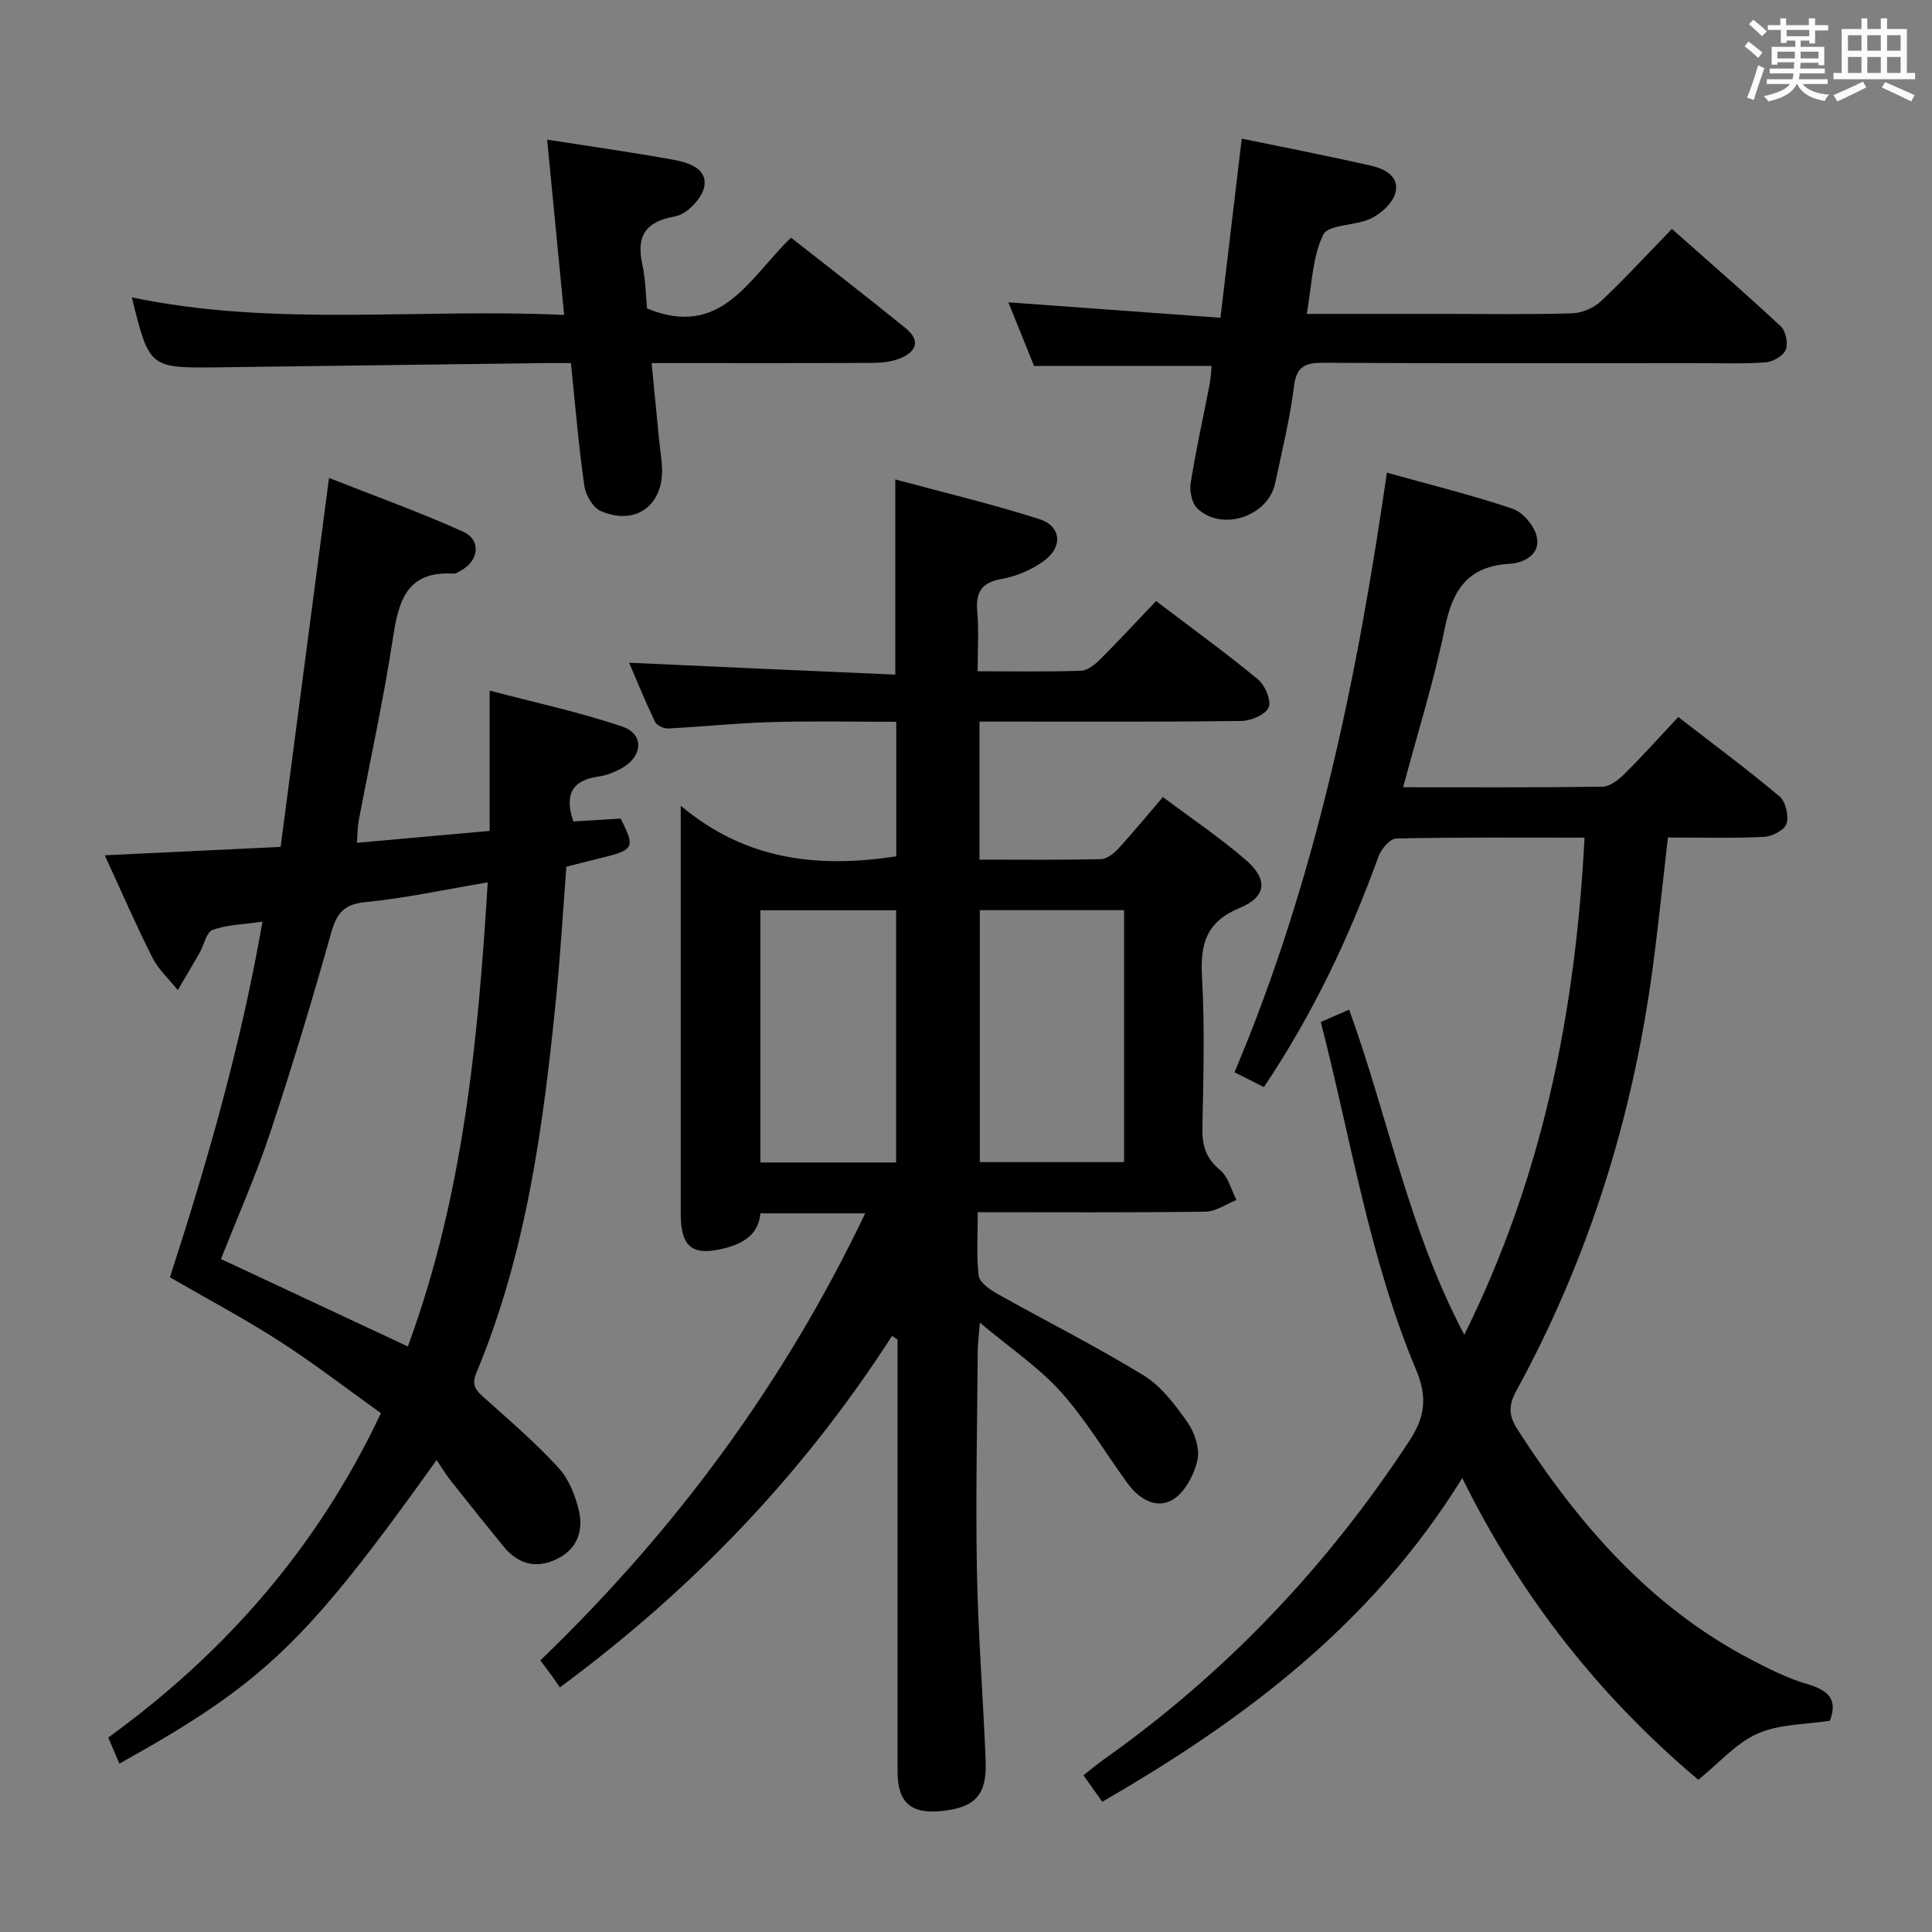 <svg enable-background="new 0 0 400 400" viewBox="0 0 400 400" xmlns="http://www.w3.org/2000/svg"><rect x="0" y="0" width="400" height="400" fill="#808080" stroke="none"/><path d="m361.2 9.6.8-1c.9.7 1.9 1.4 2.9 2.3l-.9 1.1c-1-1-2-1.8-2.8-2.4zm.5 10.6c.9-2.1 1.6-4.3 2.3-6.7.4.2.8.4 1.3.6-.7 2.1-1.5 4.3-2.2 6.6zm.4-15.2.9-.9c1 .8 2 1.6 2.8 2.4l-1 1c-.9-.9-1.8-1.7-2.7-2.5zm12.5-1.2h1.2v1.4h2.7v1.1h-2.7v2.7h-1.2v-.6h-1.8v1.3h4.9v3.8h-1.2v-.5h-3.7c0 .4-.1.9-.1 1.2h5.1v1h-5.2c0 .5-.1.9-.2 1.2h6v1h-5.2c1.1 1.3 2.9 2 5.5 2.2-.4.4-.7.8-.9 1.3-2.9-.5-4.8-1.6-5.7-3.5h-.1c-.8 1.7-2.7 2.9-5.9 3.6-.2-.4-.6-.8-.9-1.1 2.8-.6 4.6-1.4 5.4-2.5h-4.8v-1h5.3c.1-.3.2-.7.2-1.2h-4.9v-1h5c0-.4 0-.8.1-1.3h-3.5v.5h-1.2v-3.7h4.9v-1.3h-1.8v.5h-1.2v-2.7h-2.7v-1h2.6v-1.4h1.2v1.4h4.7v-1.4zm-6.6 8.3h3.6c0-.4 0-.9 0-1.4h-3.6zm1.9-4.6h4.7v-1.3h-4.7zm6.6 3.2h-3.7v1.4h3.7z" fill="#fbfafc"/><path d="m385.3 3.8h1.3v2.2h2.8v-2.2h1.3v2.2h4.1v9.1h1.7v1.3h-16.9v-1.3h1.7v-9.1h4.1v-2.2zm.4 13.1.7 1.2c-1.8.9-3.8 1.9-6 2.9-.2-.4-.5-.8-.8-1.3 2.3-1 4.3-1.9 6.1-2.8zm-3.1-6.4h2.8v-3.2h-2.8zm0 4.6h2.8v-3.3h-2.8zm4-4.6h2.8v-3.2h-2.8zm0 4.6h2.8v-3.3h-2.8zm3.7 1.9c2.1.9 4.1 1.8 6.1 2.7l-.7 1.3c-2.2-1.1-4.2-2-6.1-2.9zm3.2-9.7h-2.8v3.2h2.8v-3.1zm-2.8 7.8h2.8v-3.3h-2.8z" fill="#fbfafc"/><g fill="#010000"><path d="m185.36 139.67c0-13.99 0-26.71 0-40.41 10.08 2.73 20.05 5.09 29.78 8.2 4.65 1.48 4.98 5.84.88 8.75-2.49 1.77-5.58 3.11-8.58 3.64-4.19.75-5.47 2.69-5.11 6.75.35 3.93.08 7.92.08 12.38 7.49 0 14.44.13 21.39-.11 1.39-.05 2.94-1.32 4.04-2.42 3.87-3.86 7.58-7.89 11.51-12.01 7.44 5.65 14.44 10.72 21.1 16.22 1.47 1.21 2.81 4.37 2.21 5.79-.63 1.5-3.64 2.79-5.62 2.81-15.99.23-31.99.13-47.99.14-1.96 0-3.92 0-6.26 0v28.58c8.52 0 16.82.09 25.12-.1 1.22-.03 2.66-1.13 3.58-2.13 3.04-3.3 5.88-6.77 9.27-10.73 5.81 4.35 11.72 8.33 17.09 12.95 4.69 4.03 4.45 7.68-1.09 9.96-6.95 2.86-8.29 7.37-7.9 14.23.59 10.46.29 20.99.08 31.48-.07 3.62.79 6.23 3.69 8.63 1.68 1.39 2.28 4.08 3.37 6.18-2.14.84-4.27 2.39-6.42 2.41-15.48.21-30.97.11-47.14.11 0 4.57-.31 8.88.18 13.1.16 1.39 2.22 2.87 3.74 3.73 10.11 5.68 20.5 10.89 30.38 16.94 3.67 2.25 6.57 6.1 9.11 9.72 1.5 2.14 2.6 5.49 2.06 7.88-.7 3.04-2.63 6.71-5.15 8.18-3.46 2.01-7.04-.26-9.39-3.51-4.58-6.32-8.6-13.14-13.8-18.91-4.58-5.08-10.45-9.01-16.7-14.26-.23 2.96-.43 4.38-.44 5.8-.1 15.16-.45 30.33-.17 45.48.24 13.13 1.28 26.24 1.81 39.36.29 7.1-2.1 9.71-8.96 10.46-6.5.71-9.28-1.72-9.28-8.21-.01-28 0-55.99 0-83.99 0-1.8 0-3.6 0-5.39-.38-.26-.75-.52-1.13-.78-18.28 28.42-41.17 52.4-68.79 72.79-.52-.76-1.07-1.59-1.65-2.39-.67-.93-1.37-1.84-2.39-3.2 27.82-26.77 50.42-57.27 67.26-92.56-7.47 0-14.38 0-21.7 0-.37 4.21-3.28 6.15-7.26 7.19-6.71 1.75-9.23-.09-9.23-7.05-.01-26.16 0-52.33 0-78.49 0-1.45 0-2.9 0-6.04 13.66 11.46 28.62 12.89 44.62 10.48 0-8.96 0-18.06 0-27.86-8.67 0-17.28-.19-25.88.06-7.13.2-14.24.97-21.37 1.32-.91.04-2.35-.65-2.71-1.4-2.04-4.27-3.82-8.66-5.35-12.21 18.3.85 36.5 1.65 55.11 2.46zm47.37 48.77c-10.19 0-19.92 0-29.87 0v52.16h29.87c0-17.43 0-34.52 0-52.16zm-47.2 52.24c0-17.73 0-34.82 0-52.21-9.53 0-18.76 0-28.1 0v52.21z"/><path d="m303.17 276.34c16.35-32.96 23.03-67.03 24.89-102.91-13.38 0-26.18-.11-38.97.17-1.29.03-3.14 2.19-3.69 3.73-6.01 16.63-13.51 32.5-23.72 47.74-1.82-.91-3.79-1.9-6.09-3.06 16.82-39.85 25.4-81.48 31.55-124.15 8.91 2.49 17.59 4.62 26.03 7.47 2.13.72 4.45 3.48 4.98 5.71.91 3.76-2.69 5.52-5.54 5.68-8.65.49-11.85 5.32-13.46 13.24-2.24 11-5.64 21.77-8.65 33.03 13.95 0 27.6.08 41.24-.11 1.52-.02 3.29-1.36 4.49-2.55 3.77-3.74 7.32-7.7 11.24-11.88 7.18 5.56 14.24 10.79 20.96 16.44 1.27 1.07 1.96 4.02 1.45 5.64-.41 1.32-2.99 2.66-4.67 2.74-6.46.31-12.95.13-19.89.13-1.08 9.35-1.99 18.39-3.2 27.38-4.14 30.75-13.28 59.91-28.18 87.17-1.67 3.05-1.6 5.15.27 8.05 12.51 19.43 27.28 36.54 48.11 47.48 3.81 2 7.73 3.98 11.82 5.18 4.32 1.26 6.44 3.13 4.71 7.6-5 .79-10.43.66-14.93 2.65-4.45 1.96-7.95 6.06-12.3 9.57-19.93-16.77-36.55-37.41-48.87-62.47-18.56 30.03-44.98 49.98-74.54 67.02-1.35-1.89-2.47-3.47-3.9-5.48 1.53-1.19 2.88-2.33 4.31-3.34 25.3-17.93 46.22-40.01 63.2-65.94 3.2-4.88 3.75-8.99 1.39-14.61-9.7-23.06-13.49-47.77-19.76-72.08 2.24-.97 4.03-1.74 5.88-2.54 8.05 22.18 12.31 45.56 23.84 67.3z"/><path d="m24.72 365.14c-.86-2-1.56-3.65-2.31-5.4 24.25-17.58 43.31-39.33 56.46-67.16-6.93-4.95-13.74-10.22-20.94-14.86-7.24-4.67-14.89-8.72-22.75-13.27 7.68-23.68 14.7-47.96 19.16-73.63-3.92.57-7.3.61-10.31 1.71-1.31.48-1.79 3.13-2.71 4.76-1.47 2.58-3.01 5.13-4.51 7.69-1.79-2.23-4.01-4.24-5.27-6.74-3.42-6.77-6.43-13.74-9.85-21.16 12.23-.58 23.8-1.13 36.41-1.74 3.29-25.1 6.58-50.19 10.02-76.39 9.48 3.75 18.78 7.08 27.75 11.12 3.86 1.74 3.27 6.14-.58 8.13-.44.23-.93.6-1.37.57-9.78-.64-11.42 5.73-12.6 13.52-1.92 12.62-4.69 25.11-7.06 37.66-.24 1.28-.22 2.61-.36 4.54 9.26-.83 18.26-1.63 27.48-2.46 0-9.65 0-18.74 0-29.05 9.21 2.44 18.52 4.42 27.48 7.46 4.58 1.55 4.22 6.24-.21 8.65-1.44.78-3.06 1.45-4.66 1.67-5.59.76-7.17 3.77-5.28 9.31 3.16-.19 6.42-.39 9.78-.59 3.02 5.88 2.77 6.48-3.56 8.03-2.41.59-4.82 1.21-7.67 1.93-.69 9.01-1.22 18.1-2.12 27.16-2.65 26.48-6.14 52.8-16.51 77.62-1.15 2.76.06 3.77 1.78 5.31 5.19 4.64 10.49 9.21 15.19 14.32 2.13 2.32 3.49 5.71 4.24 8.85.99 4.17-.29 8.01-4.52 10.07-4.32 2.1-8.07 1.08-11.08-2.6-3.68-4.51-7.32-9.05-10.92-13.61-1.02-1.29-1.87-2.73-2.92-4.28-27.08 37.9-35.76 46.2-65.68 62.86zm59.72-86.37c11.43-30.96 14.53-63.15 16.54-96.09-8.95 1.5-17.08 3.29-25.3 4.09-4.54.44-5.98 2.34-7.13 6.42-3.91 13.89-8.08 27.72-12.64 41.41-2.91 8.76-6.68 17.23-10.16 26.07 12.86 6.01 25.46 11.91 38.69 18.1z"/><path d="m250.86 75.77c-12.29 0-24.21 0-36.77 0-1.57-3.9-3.41-8.46-5.32-13.18 14.66 1.07 29.03 2.12 43.91 3.2 1.53-12.89 2.94-24.68 4.41-37.09 9.19 1.9 18.08 3.62 26.91 5.64 2.81.64 5.88 2.32 4.86 5.74-.62 2.07-2.93 4.15-5 5.15-3.2 1.54-8.83 1.19-9.9 3.37-2.3 4.69-2.34 10.49-3.41 16.39h28.48c8.83 0 17.66.15 26.48-.12 2.03-.06 4.46-1.11 5.94-2.5 4.96-4.67 9.58-9.7 14.7-14.97 7.8 6.91 15.29 13.4 22.54 20.17 1.04.97 1.57 3.57 1.03 4.86-.54 1.27-2.7 2.5-4.22 2.6-4.97.33-9.98.15-14.98.15-25.48 0-50.96.07-76.44-.07-3.73-.02-5.65.6-6.18 4.89-.82 6.74-2.49 13.38-3.89 20.04-1.45 6.87-11.01 10.09-16.1 5.24-1.15-1.09-1.66-3.61-1.39-5.3 1.09-6.87 2.62-13.67 3.94-20.51.23-1.24.27-2.52.4-3.7z"/><path d="m116.8 65.21c-1.2-12.41-2.33-24.05-3.52-36.3 8.92 1.4 17.57 2.61 26.15 4.17 3.07.56 7.1 1.8 6.37 5.6-.46 2.41-3.59 5.68-5.97 6.1-6.33 1.13-8.11 4.12-6.83 10.06.69 3.19.72 6.53.96 9.02 15.47 6.37 21.15-6.37 29.82-14.65 7.97 6.27 15.96 12.42 23.77 18.78 3.21 2.62 2.03 4.98-1.37 6.28-1.65.63-3.54.85-5.32.86-13.33.07-26.65.04-39.98.04-1.79 0-3.58 0-5.97 0 .55 5.65 1.04 10.72 1.54 15.79.2 1.98.54 3.95.62 5.93.28 7.78-5.49 12.02-12.68 8.92-1.64-.7-3.15-3.35-3.42-5.28-1.17-8.19-1.85-16.46-2.77-25.36-1.95 0-3.71-.02-5.47 0-21.97.28-43.94.57-65.9.86-.67.01-1.33.02-2 .03-13.91.12-13.91.12-17.54-14.49 29.63 6.2 59.41 2.2 89.51 3.64z"/></g></svg>